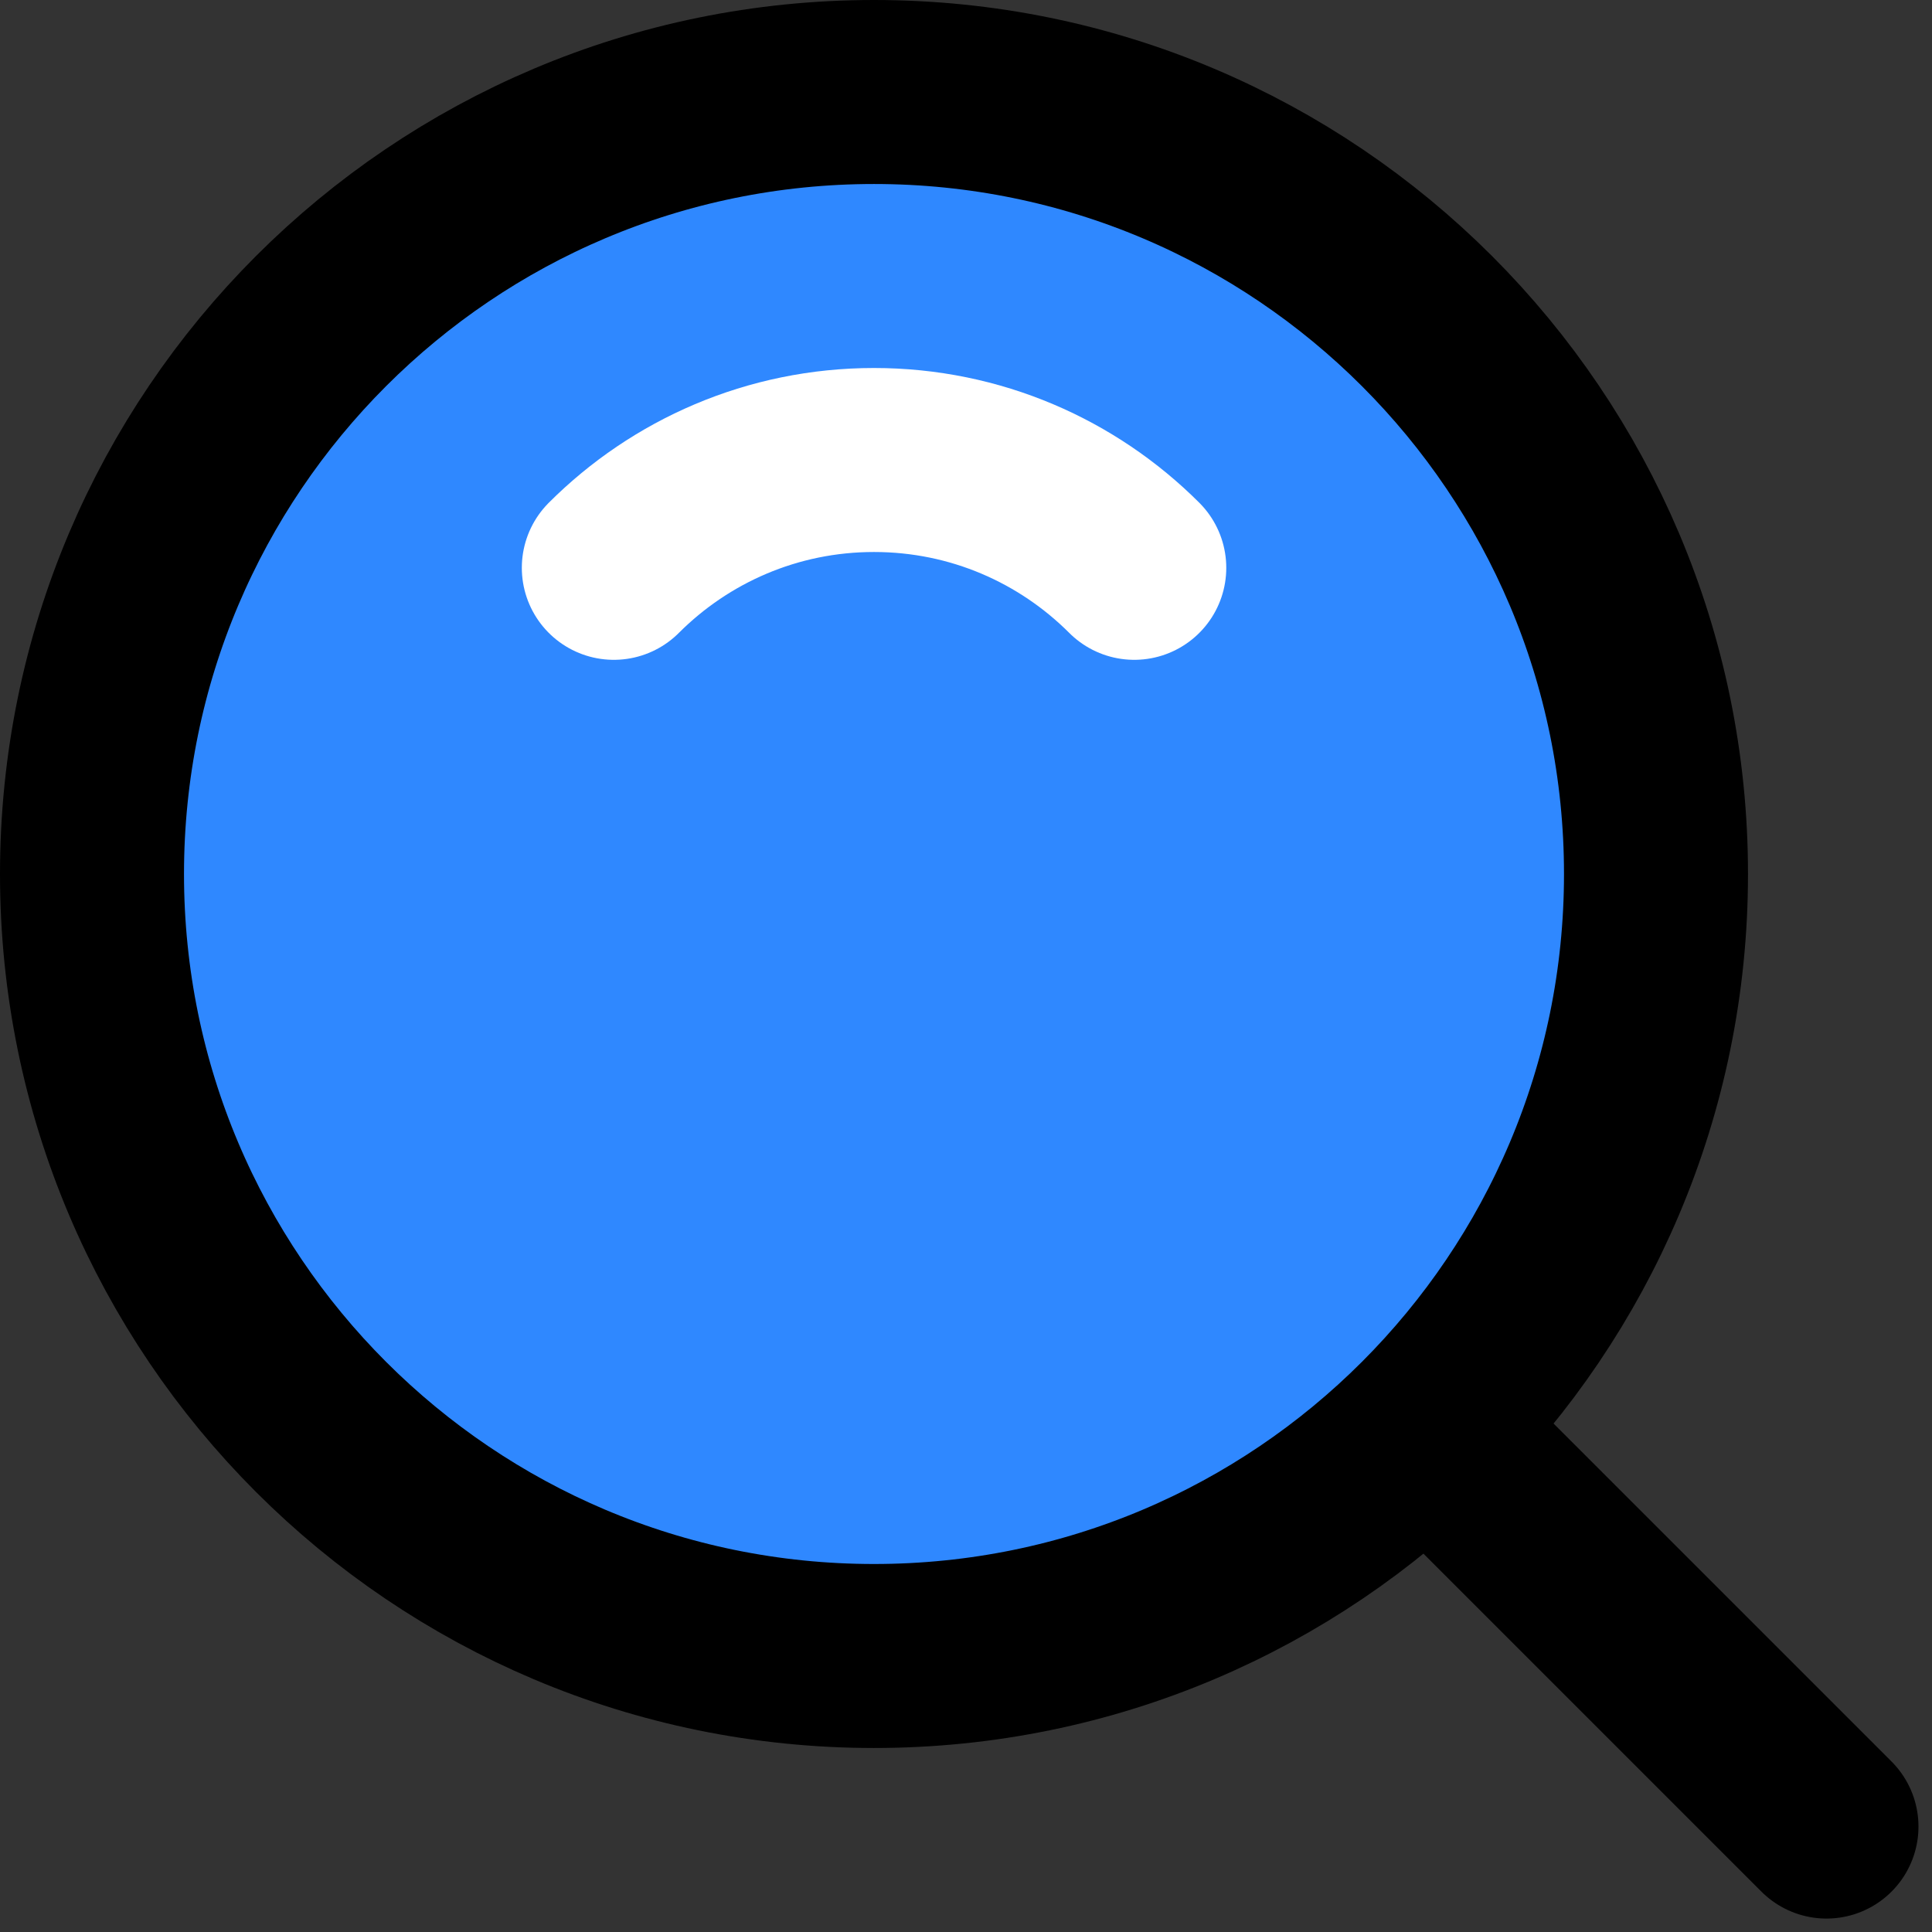 <svg width="21" height="21" viewBox="0 0 21 21" fill="none" xmlns="http://www.w3.org/2000/svg">
<rect x="0" y="0" width="21" height="21" fill="#333333" stroke="none"/>
<path d="M9.5 18C14.194 18 18 14.194 18 9.5C18 4.806 14.194 1 9.5 1C4.806 1 1 4.806 1 9.5C1 14.194 4.806 18 9.5 18Z" fill="#2F88FF" stroke="black" stroke-width="2" stroke-linejoin="round"/>
<path d="M12.329 6.172C11.605 5.448 10.605 5 9.5 5C8.396 5 7.396 5.448 6.672 6.172" stroke="white" stroke-width="2" stroke-linecap="round" stroke-linejoin="round"/>
<path d="M15.61 15.611L19.853 19.854" stroke="black" stroke-width="2" stroke-linecap="round" stroke-linejoin="round"/>
</svg>
